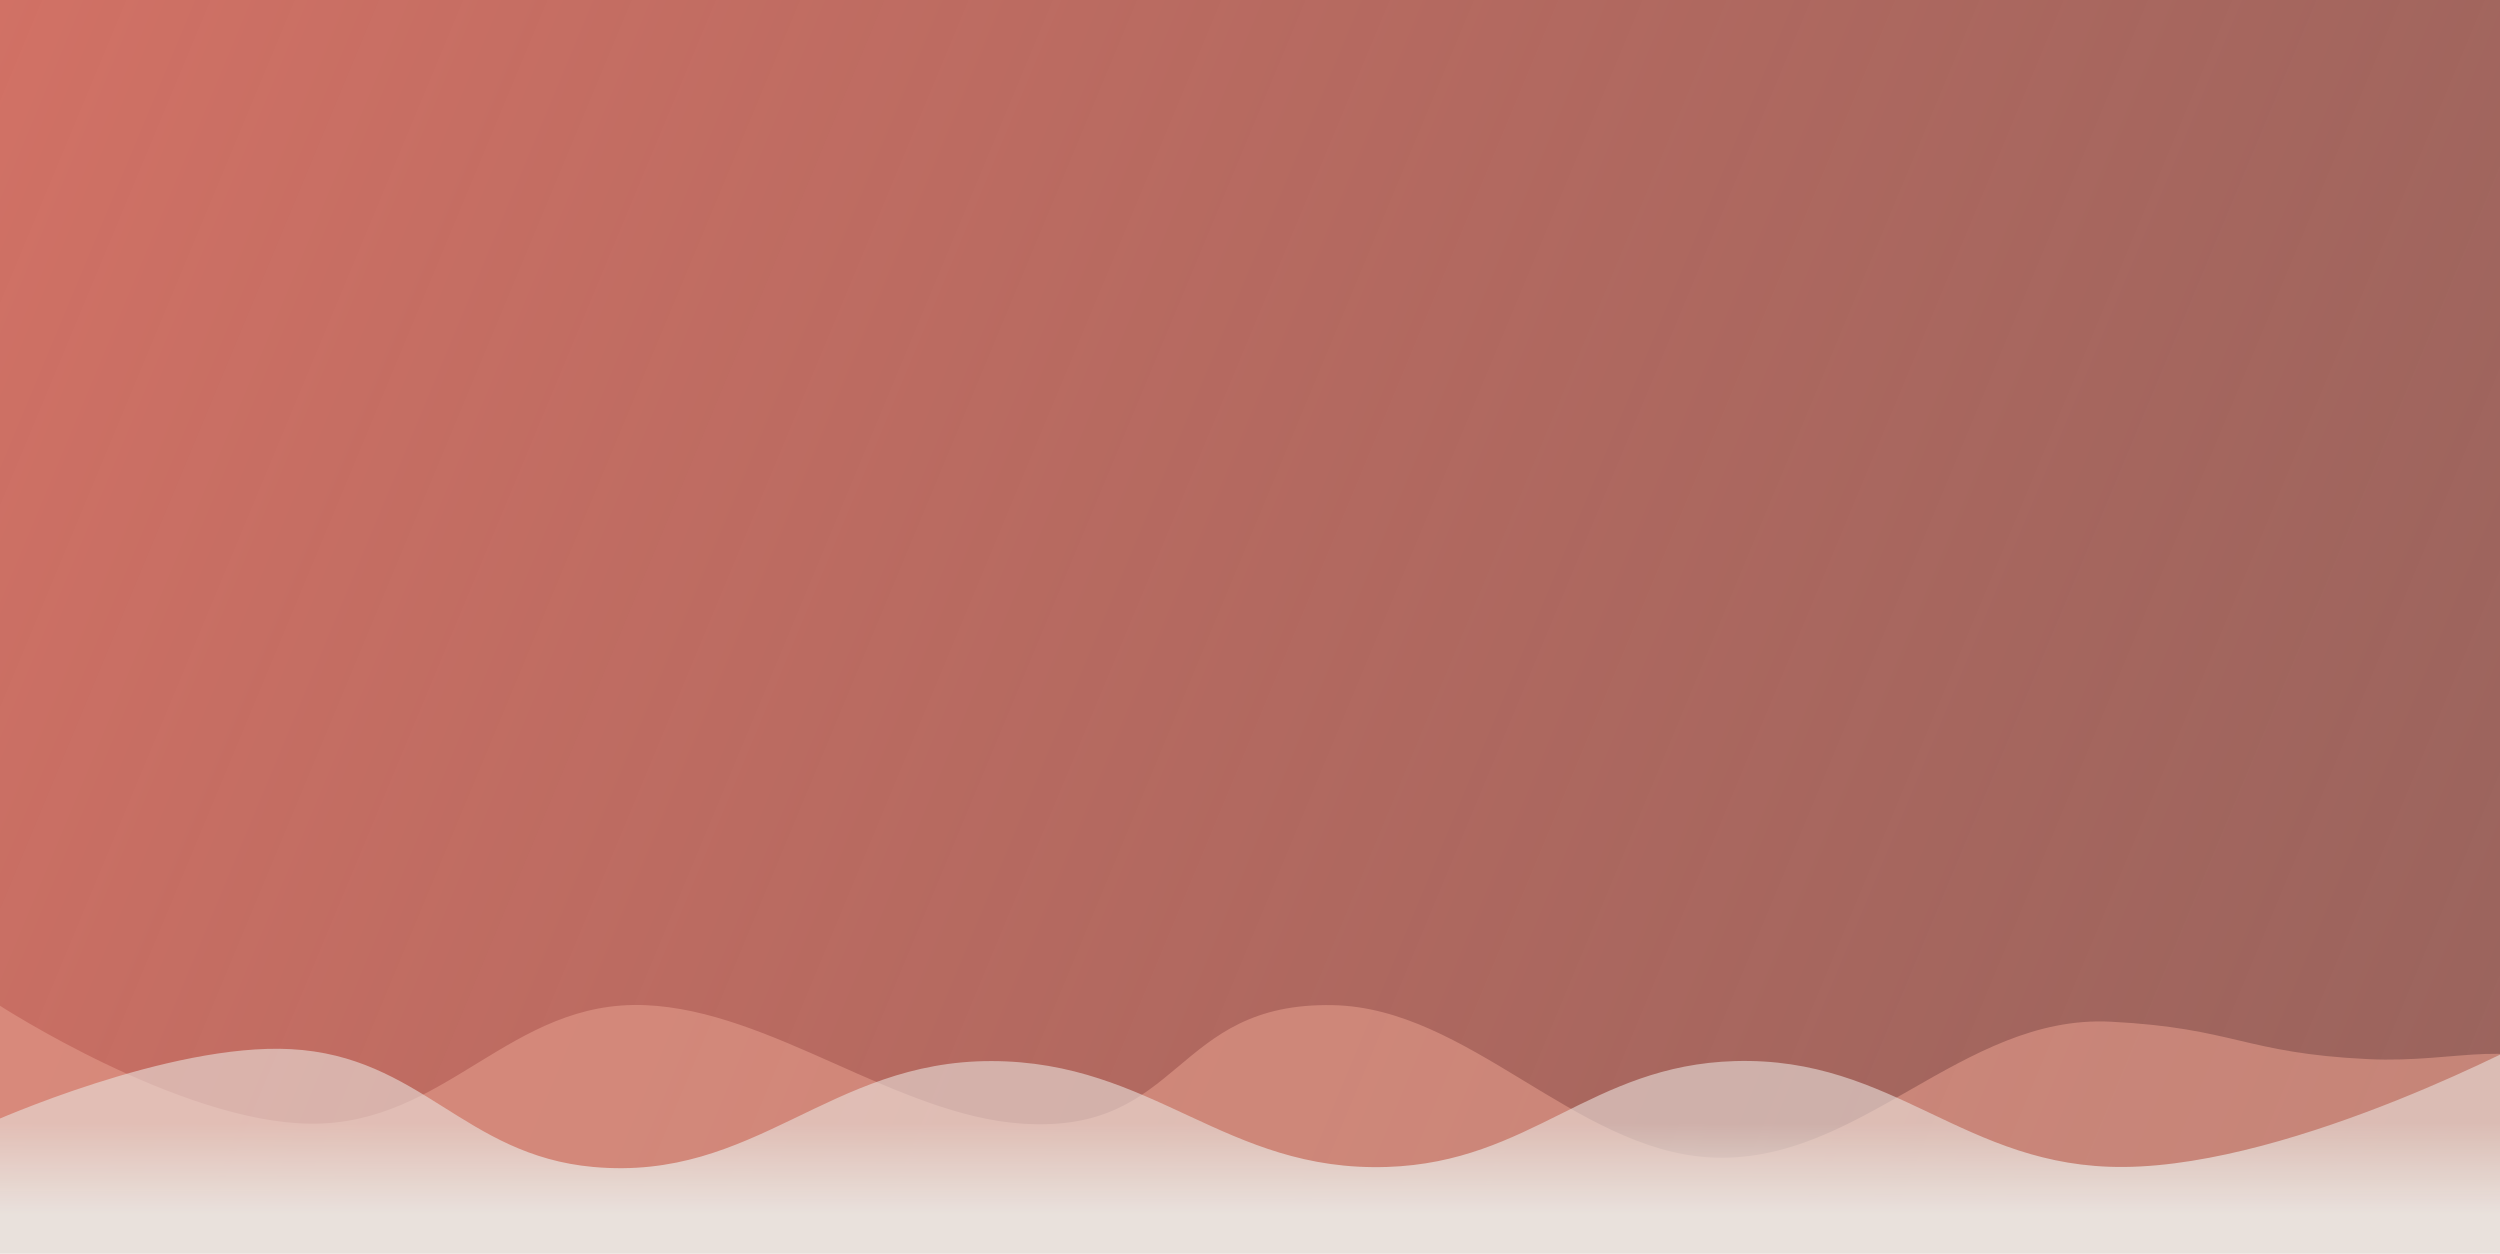 <svg width="1336" height="670" viewBox="0 0 1336 670" fill="none" xmlns="http://www.w3.org/2000/svg">
<rect width="1336" height="668" fill="url(#paint0_linear_156_4)"/>
<path d="M166 600.5C96.167 599.871 -0.502 537.158 -0.502 537.158L-83 660H1369.97C1369.97 660 1412.42 600.519 1379.47 577.081C1344.99 552.558 1315.18 568.386 1265.5 566C1199.12 562.812 1194.36 549.418 1128 546C1048.07 541.882 993.363 623.218 913.5 618.5C841.895 614.27 784.321 538.675 712.483 537.158C626.265 535.337 632.374 606.06 546.5 600.5C479.316 596.15 412.344 540.041 344.991 537.158C272.52 534.056 238.607 601.154 166 600.5Z" fill="#E39C8B" fill-opacity="0.6"/>
<path d="M155.356 560.658C90.346 557.209 -4.796 599.8 -4.796 599.8L-20 670H1355.99L1357 553C1357 553 1227.72 622.871 1135.02 623.625C1049.71 624.32 1012.49 564.606 927.226 567.04C850.011 569.245 818.428 621.101 741.227 623.625C654.663 626.456 616.517 567.19 529.888 567.04C442.693 566.889 403.721 631.474 317.028 623.625C247.828 617.361 224.818 564.344 155.356 560.658Z" fill="url(#paint1_linear_156_4)"/>
<defs>
<linearGradient id="paint0_linear_156_4" x1="0" y1="0" x2="1956" y2="815" gradientUnits="userSpaceOnUse">
<stop stop-color="#D17165"/>
<stop offset="1" stop-color="#6B3A34" stop-opacity="0.8"/>
</linearGradient>
<linearGradient id="paint1_linear_156_4" x1="747.5" y1="600.5" x2="747.5" y2="652" gradientUnits="userSpaceOnUse">
<stop stop-color="#E9E1DC" stop-opacity="0.6"/>
<stop offset="0.938" stop-color="#E9E1DC"/>
</linearGradient>
</defs>
</svg>
